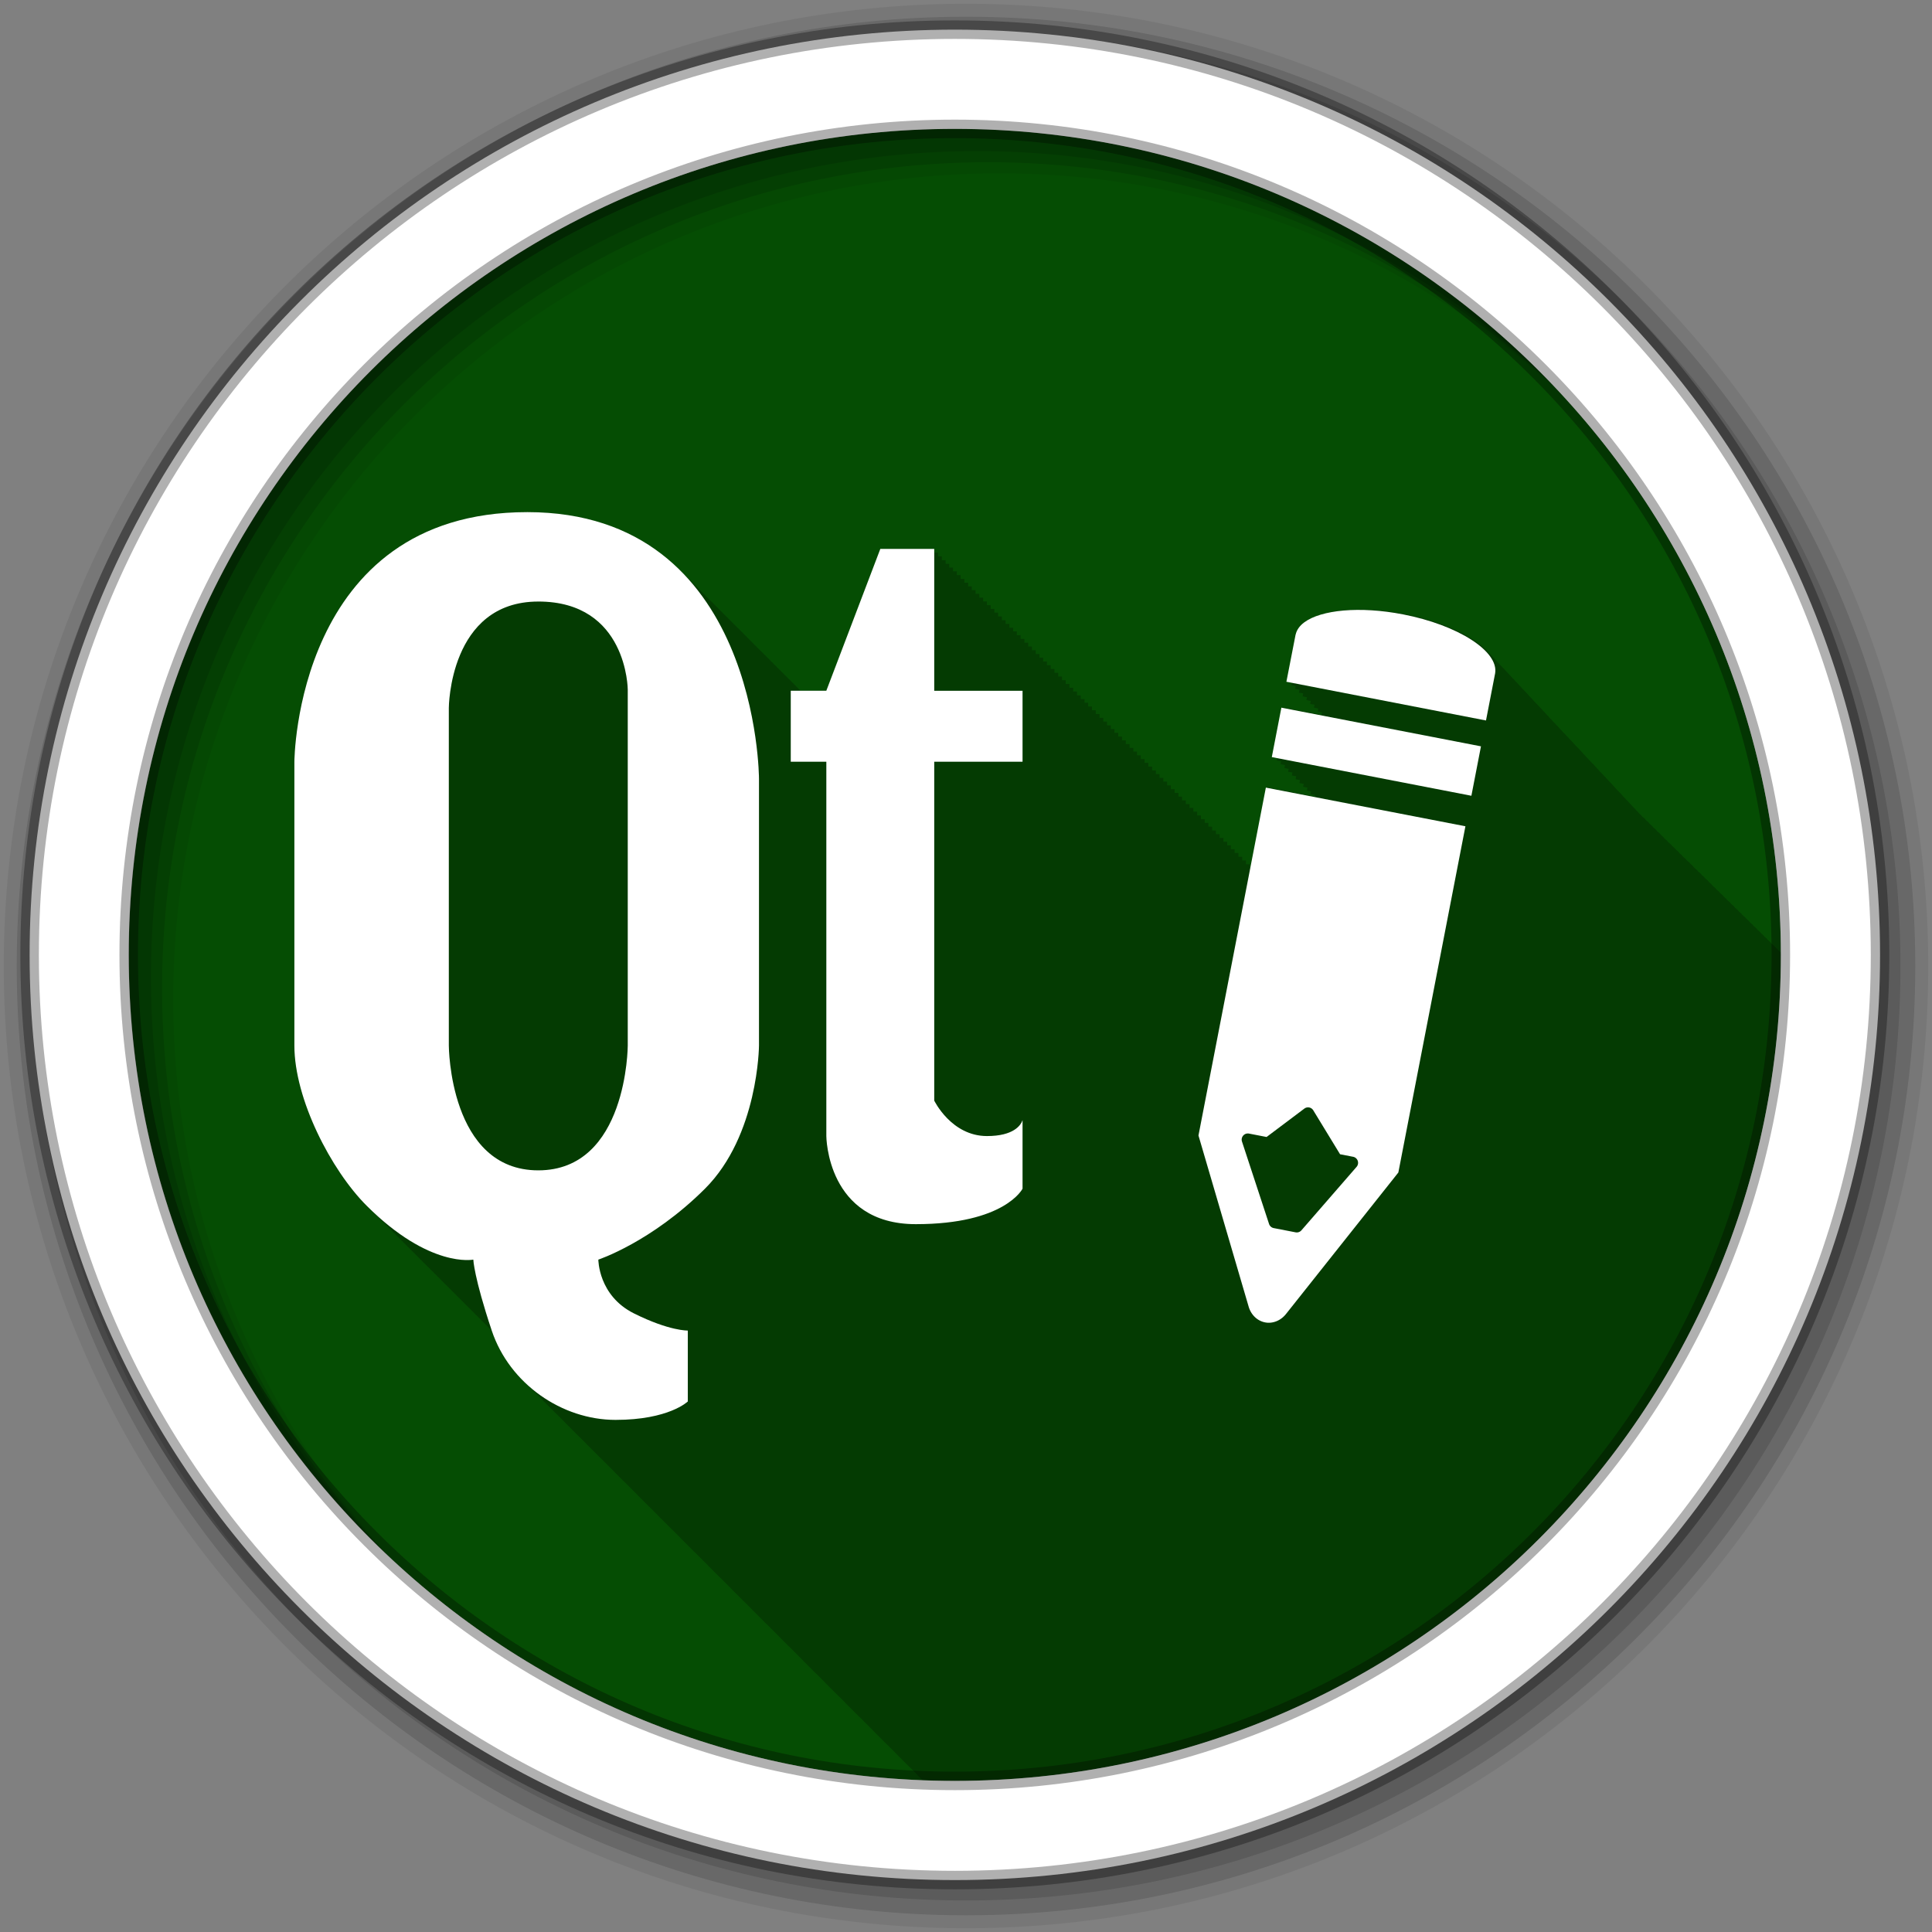 <?xml version="1.0" encoding="UTF-8" standalone="no"?>
<svg xmlns="http://www.w3.org/2000/svg" height="512" viewBox="0 0 512 512" width="512" version="1.1">
 <rect x="0" y="0" width="512" height="512" fill="#808080" stroke="none"/>
 <g id="g4" fill-rule="evenodd">
  <path id="path6" fill="#054d03" d="m471.95 253.05c0 120.9-98.01 218.9-218.9 218.9-120.9 0-218.9-98.01-218.9-218.9 0-120.9 98.01-218.9 218.9-218.9 120.9 0 218.9 98.01 218.9 218.9"/>
  <path id="path8" fill-opacity="0.235" d="m139.72 135.72c-61.43 0-61.719 66.16-61.719 66.16v75.22c0 14.15 9.737 33.01 19.19 42.44 0.186 0.186 0.377 0.35 0.563 0.531 0.147 0.151 0.291 0.323 0.438 0.469 0.248 0.247 0.473 0.48 0.719 0.719 0.091 0.092 0.19 0.191 0.281 0.281 0.175 0.169 0.357 0.335 0.531 0.5 0.157 0.161 0.312 0.344 0.469 0.5 0.175 0.169 0.357 0.335 0.531 0.5 0.148 0.152 0.29 0.321 0.438 0.469 0.186 0.179 0.378 0.356 0.563 0.531 0.147 0.151 0.291 0.323 0.438 0.469 0.182 0.176 0.382 0.36 0.563 0.531 0.147 0.151 0.291 0.323 0.438 0.469 0.186 0.186 0.377 0.35 0.563 0.531 0.147 0.151 0.291 0.323 0.438 0.469 0.186 0.186 0.377 0.35 0.563 0.531 0.147 0.151 0.291 0.323 0.438 0.469 0.248 0.247 0.473 0.48 0.719 0.719 0.091 0.092 0.19 0.191 0.281 0.281 0.175 0.169 0.357 0.335 0.531 0.5 0.148 0.152 0.29 0.321 0.438 0.469 0.186 0.179 0.378 0.356 0.563 0.531 0.148 0.152 0.29 0.321 0.438 0.469 0.182 0.176 0.382 0.36 0.563 0.531 0.147 0.151 0.291 0.323 0.438 0.469 0.182 0.176 0.382 0.36 0.563 0.531 0.147 0.151 0.291 0.323 0.438 0.469 0.186 0.186 0.377 0.35 0.563 0.531 0.147 0.151 0.291 0.323 0.438 0.469 0.248 0.247 0.473 0.48 0.719 0.719 0.091 0.092 0.19 0.191 0.281 0.281 0.175 0.169 0.357 0.335 0.531 0.5 0.148 0.152 0.29 0.321 0.438 0.469 0.186 0.179 0.378 0.356 0.563 0.531 0.148 0.152 0.29 0.321 0.438 0.469 0.182 0.176 0.382 0.36 0.563 0.531 0.147 0.151 0.291 0.323 0.438 0.469 0.182 0.176 0.382 0.36 0.563 0.531 0.147 0.151 0.291 0.323 0.438 0.469 0.186 0.186 0.377 0.35 0.563 0.531 0.147 0.151 0.291 0.323 0.438 0.469 0.248 0.247 0.473 0.48 0.719 0.719 0.091 0.092 0.19 0.191 0.281 0.281 0.175 0.169 0.357 0.335 0.531 0.5 0.148 0.152 0.29 0.321 0.438 0.469l0.031 0.031c0.175 0.169 0.357 0.335 0.531 0.5 0.148 0.152 0.29 0.321 0.438 0.469 0.186 0.179 0.378 0.356 0.563 0.531 0.147 0.151 0.291 0.323 0.438 0.469 0.182 0.176 0.382 0.36 0.563 0.531 0.147 0.151 0.291 0.323 0.438 0.469 0.186 0.186 0.377 0.35 0.563 0.531 0.147 0.151 0.291 0.323 0.438 0.469 0.248 0.247 0.473 0.48 0.719 0.719 0.091 0.092 0.19 0.191 0.281 0.281 0.175 0.169 0.357 0.335 0.531 0.5 0.157 0.161 0.312 0.344 0.469 0.5 0.175 0.169 0.357 0.335 0.531 0.5 0.148 0.152 0.29 0.321 0.438 0.469 0.186 0.179 0.378 0.356 0.563 0.531 0.147 0.151 0.291 0.323 0.438 0.469 0.182 0.176 0.382 0.36 0.563 0.531 0.147 0.151 0.291 0.323 0.438 0.469 0.186 0.186 0.377 0.35 0.563 0.531 0.147 0.151 0.291 0.323 0.438 0.469 0.176 0.175 0.357 0.329 0.531 0.5 0.157 0.161 0.312 0.344 0.469 0.5 0.097 0.097 0.185 0.186 0.281 0.281 1.775 5.282 4.847 9.92 8.719 13.656 0.322 0.336 0.666 0.677 1 1 0.322 0.336 0.666 0.646 1 0.969 0.327 0.342 0.66 0.672 1 1 0.433 0.452 0.858 0.885 1.313 1.313 0.305 0.311 0.59 0.639 0.906 0.938 0.248 0.254 0.495 0.504 0.75 0.75 0.322 0.336 0.666 0.677 1 1 0.332 0.347 0.686 0.699 1.031 1.031 0.312 0.325 0.645 0.625 0.969 0.938 0.433 0.452 0.858 0.885 1.313 1.313 0.305 0.311 0.59 0.639 0.906 0.938 0.248 0.254 0.495 0.504 0.75 0.75 0.322 0.336 0.666 0.677 1 1 0.332 0.347 0.686 0.699 1.031 1.031 0.312 0.325 0.645 0.625 0.969 0.938 0.327 0.342 0.66 0.672 1 1 0.403 0.421 0.796 0.85 1.219 1.25 0.33 0.338 0.657 0.676 1 1 0.248 0.254 0.495 0.504 0.75 0.75 0.322 0.336 0.666 0.677 1 1 0.322 0.336 0.666 0.646 1 0.969 0.327 0.342 0.66 0.672 1 1 0.433 0.452 0.858 0.885 1.313 1.313 0.305 0.311 0.59 0.639 0.906 0.938 0.248 0.254 0.495 0.504 0.75 0.75 0.322 0.336 0.666 0.677 1 1 0.322 0.336 0.666 0.646 1 0.969 0.327 0.342 0.66 0.672 1 1 0.433 0.452 0.858 0.885 1.313 1.313 0.305 0.311 0.59 0.639 0.906 0.938 0.248 0.254 0.495 0.504 0.75 0.75 0.322 0.336 0.666 0.677 1 1 0.332 0.347 0.686 0.699 1.031 1.031 0.312 0.325 0.645 0.625 0.969 0.938 0.327 0.342 0.66 0.672 1 1 0.403 0.421 0.796 0.85 1.219 1.25 0.33 0.338 0.657 0.676 1 1 0.248 0.254 0.495 0.504 0.75 0.75 0.332 0.347 0.686 0.699 1.031 1.031 0.312 0.325 0.645 0.625 0.969 0.938 0.327 0.342 0.66 0.672 1 1 0.408 0.427 0.791 0.845 1.219 1.25 0.33 0.338 0.657 0.676 1 1 0.248 0.254 0.495 0.504 0.75 0.75 0.322 0.336 0.666 0.677 1 1 0.322 0.336 0.666 0.646 1 0.969 0.327 0.342 0.66 0.672 1 1 0.433 0.452 0.858 0.885 1.313 1.313 0.305 0.311 0.59 0.639 0.906 0.938 0.248 0.254 0.495 0.504 0.75 0.75 0.322 0.336 0.666 0.677 1 1 0.332 0.347 0.686 0.699 1.031 1.031 0.312 0.325 0.645 0.625 0.969 0.938 0.433 0.452 0.858 0.885 1.313 1.313 0.305 0.311 0.59 0.639 0.906 0.938 0.248 0.254 0.495 0.504 0.75 0.75 0.322 0.336 0.666 0.677 1 1 0.332 0.347 0.686 0.699 1.031 1.031 0.312 0.325 0.645 0.625 0.969 0.938 0.327 0.342 0.66 0.672 1 1 0.403 0.421 0.796 0.85 1.219 1.25 0.33 0.338 0.657 0.676 1 1 0.248 0.254 0.495 0.504 0.75 0.75 0.322 0.336 0.666 0.677 1 1 0.322 0.336 0.666 0.646 1 0.969 0.327 0.342 0.66 0.672 1 1 0.433 0.452 0.858 0.885 1.313 1.313 0.305 0.311 0.59 0.639 0.906 0.938 0.248 0.254 0.495 0.504 0.75 0.75 0.322 0.336 0.666 0.677 1 1 0.322 0.336 0.666 0.646 1 0.969 0.327 0.342 0.66 0.672 1 1 0.433 0.452 0.858 0.885 1.313 1.313 0.305 0.311 0.59 0.639 0.906 0.938 0.248 0.254 0.495 0.504 0.75 0.75 0.322 0.336 0.666 0.677 1 1 0.332 0.347 0.686 0.699 1.031 1.031 0.312 0.325 0.645 0.625 0.969 0.938 0.433 0.452 0.858 0.885 1.313 1.313 0.305 0.311 0.59 0.639 0.906 0.938 0.248 0.254 0.495 0.504 0.75 0.75 0.322 0.336 0.666 0.677 1 1 0.332 0.347 0.686 0.699 1.031 1.031 0.312 0.325 0.645 0.625 0.969 0.938 0.327 0.342 0.66 0.672 1 1 0.408 0.427 0.791 0.845 1.219 1.25 0.33 0.338 0.657 0.676 1 1 0.248 0.254 0.495 0.504 0.75 0.75 0.322 0.336 0.666 0.677 1 1 0.322 0.336 0.666 0.646 1 0.969 0.327 0.342 0.66 0.672 1 1 0.433 0.452 0.858 0.885 1.313 1.313 0.305 0.311 0.59 0.639 0.906 0.938 0.248 0.254 0.495 0.504 0.75 0.75 0.322 0.336 0.666 0.677 1 1 0.332 0.347 0.686 0.699 1.031 1.031 0.312 0.325 0.645 0.625 0.969 0.938 0.433 0.452 0.858 0.885 1.313 1.313 0.305 0.311 0.59 0.639 0.906 0.938 0.248 0.254 0.495 0.504 0.75 0.75 0.322 0.336 0.666 0.677 1 1 0.332 0.347 0.686 0.699 1.031 1.031 0.312 0.325 0.645 0.625 0.969 0.938 0.327 0.342 0.66 0.672 1 1 0.403 0.421 0.796 0.85 1.219 1.25 0.237 0.243 0.478 0.481 0.719 0.719 2.849 0.11 5.687 0.219 8.563 0.219 120.9 0 218.91-98.01 218.91-218.91 0-0.209 0.001-0.416 0-0.625-0.128-0.116-0.259-0.226-0.406-0.344-0.23-0.291-0.533-0.561-0.875-0.844-0.281-0.386-0.677-0.753-1.156-1.125-0.262-0.323-0.568-0.657-0.969-0.969-0.253-0.312-0.553-0.636-0.938-0.938-0.227-0.288-0.533-0.564-0.875-0.844-0.24-0.33-0.606-0.649-1-0.969-0.243-0.335-0.597-0.676-1-1-0.23-0.317-0.561-0.599-0.938-0.906-0.243-0.35-0.607-0.693-1.031-1.031-0.241-0.332-0.595-0.649-1-0.969-0.236-0.325-0.573-0.655-0.969-0.969-0.239-0.329-0.595-0.652-1-0.969-0.236-0.325-0.568-0.655-0.969-0.969-0.234-0.322-0.602-0.659-1-0.969-0.228-0.314-0.582-0.635-0.969-0.938-0.227-0.329-0.564-0.652-0.969-0.969-0.231-0.335-0.582-0.647-1-0.969-0.23-0.332-0.583-0.649-1-0.969-0.226-0.327-0.559-0.655-0.969-0.969-0.236-0.343-0.59-0.703-1.031-1.031-0.214-0.294-0.539-0.592-0.906-0.875-0.217-0.328-0.587-0.654-1-0.969-0.224-0.341-0.592-0.674-1.031-1-0.218-0.325-0.522-0.658-0.938-0.969-0.21-0.316-0.567-0.603-0.969-0.906-0.213-0.347-0.583-0.669-1.031-1-0.212-0.33-0.541-0.654-0.969-0.969-0.213-0.335-0.559-0.681-1-1-0.21-0.319-0.549-0.634-0.969-0.938-0.209-0.335-0.555-0.651-1-0.969-0.206-0.33-0.559-0.656-1-0.969-0.197-0.322-0.511-0.632-0.938-0.938-0.198-0.346-0.562-0.673-1.031-1-0.206-0.342-0.527-0.679-1-1-0.202-0.327-0.517-0.662-0.969-0.969-0.196-0.319-0.528-0.637-0.969-0.938-0.192-0.334-0.533-0.656-1-0.969-0.158-0.275-0.428-0.55-0.781-0.813-0.09-0.107-0.183-0.206-0.281-0.313-0.012-0.016-0.019-0.046-0.031-0.063-0.115-0.123-0.25-0.253-0.375-0.375-0.02-0.018-0.042-0.045-0.063-0.063-0.29-0.358-0.627-0.71-1-1.063-0.262-0.311-0.551-0.63-0.875-0.938-0.252-0.301-0.534-0.609-0.844-0.906-0.222-0.268-0.482-0.516-0.75-0.781-0.315-0.397-0.679-0.796-1.094-1.188-0.241-0.285-0.52-0.562-0.813-0.844-0.25-0.302-0.505-0.607-0.813-0.906-0.291-0.357-0.629-0.71-1-1.063-0.247-0.293-0.512-0.585-0.813-0.875-0.259-0.313-0.556-0.628-0.875-0.938-0.265-0.32-0.579-0.621-0.906-0.938-0.279-0.338-0.589-0.698-0.938-1.031-0.264-0.313-0.551-0.628-0.875-0.938-0.268-0.317-0.578-0.624-0.906-0.938-0.246-0.291-0.516-0.587-0.813-0.875-0.243-0.293-0.519-0.585-0.813-0.875-0.28-0.344-0.588-0.691-0.938-1.031-0.283-0.34-0.618-0.664-0.969-1-0.248-0.293-0.515-0.585-0.813-0.875-0.262-0.316-0.555-0.625-0.875-0.938-0.289-0.349-0.609-0.686-0.969-1.031-0.242-0.286-0.523-0.561-0.813-0.844-0.246-0.296-0.517-0.582-0.813-0.875-0.312-0.383-0.667-0.778-1.063-1.156-0.255-0.298-0.539-0.58-0.844-0.875-0.264-0.312-0.557-0.629-0.875-0.938-0.269-0.319-0.549-0.654-0.875-0.969-0.251-0.297-0.543-0.581-0.844-0.875-0.275-0.329-0.571-0.674-0.906-1-0.276-0.327-0.603-0.645-0.938-0.969-0.241-0.283-0.496-0.563-0.781-0.844-0.272-0.328-0.576-0.644-0.906-0.969-0.277-0.332-0.57-0.672-0.906-1-0.278-0.329-0.602-0.644-0.938-0.969-0.224-0.262-0.458-0.521-0.719-0.781-0.293-0.358-0.638-0.708-1-1.063-0.293-0.348-0.611-0.687-0.969-1.031-0.25-0.29-0.519-0.588-0.813-0.875-0.249-0.294-0.518-0.584-0.813-0.875-0.305-0.366-0.657-0.732-1.031-1.094-0.246-0.285-0.524-0.561-0.813-0.844-0.264-0.311-0.561-0.629-0.875-0.938-0.287-0.338-0.592-0.697-0.938-1.031-0.237-0.276-0.506-0.539-0.781-0.813-3.626-4.342-12.136-8.479-22.594-10.5-4.294-0.83-8.44-1.218-12.156-1.188-6.194 0.05-11.228 1.25-14.03 3.344-1.224 0.915-2.01 2-2.281 3.25h-0.031v0.094l-2.406 12.375 1.156 0.219-0.156 0.781 0.25 0.031 0.906 0.188-0.156 0.781c0.002 0 0.531 0.094 0.531 0.094l0.625 0.125-0.156 0.781 0.781 0.125 0.344 0.063-0.156 0.781c0.004 0.001 1.063 0.219 1.063 0.219l0.094 0.031c-0.017 0.088-0.156 0.75-0.156 0.75 0.004 0.001 0.914 0.172 1.156 0.219l-0.156 0.781c0.004 0.001 0.701 0.131 1.156 0.219-0.019 0.096-0.156 0.781-0.156 0.781 0.004 0.001 0.617 0.114 1.156 0.219-0.019 0.096-0.156 0.781-0.156 0.781 0.004 0.001 0.583 0.108 1.156 0.219-0.016 0.084-0.123 0.676-0.125 0.688l-10.313-2-2.531 13.09 1.125 0.219-0.125 0.719v0.063l1.125 0.219-0.125 0.625v0.156l1.125 0.219-0.094 0.563-0.031 0.219 1.125 0.219-0.094 0.5-0.063 0.25 1.156 0.219-0.094 0.469c0 0.003-0.063 0.313-0.063 0.313l1.156 0.219-0.094 0.406-0.063 0.375 1.156 0.219-0.063 0.313c-0.001 0.004-0.094 0.469-0.094 0.469l1.156 0.219-0.063 0.25-0.094 0.531 1.125 0.219-0.031 0.188c-0.001 0.005-0.094 0.594-0.094 0.594l1.125 0.219-0.031 0.125-0.125 0.625 1.156 0.219v0.063c0 0.003-0.033 0.161-0.063 0.313l-12.625-2.438-4.125 21.375h-0.469v-0.969h-1v-1h-1v-1h-1v-1h-1v-1h-1v-1h-0.969v-0.969h-1v-1h-1v-1h-1v-1h-1v-1h-1v-1h-0.969v-0.969h-1v-1h-1v-1h-1v-1h-1v-1h-1v-1h-1v-1h-0.969v-0.969h-1v-1h-1v-1h-1v-1h-1v-1h-1v-1h-0.969v-0.969h-1v-1h-1v-1h-1v-1h-1v-1h-1v-1h-0.969v-0.969h-1v-1h-1v-1h-1v-1h-1v-1h-1v-1h-0.969v-0.969h-1v-1h-1v-1h-1v-1h-1v-1h-1v-1h-1v-1h-0.969v-0.969h-1v-1h-1v-1h-1v-1h-1v-1h-1v-1h-0.969v-0.969h-1v-1h-1v-1h-1v-1h-1v-1h-1v-1h-0.969v-0.969h-1v-1h-1v-1h-1v-1h-1v-1h-1v-1h-1v-1h-0.969v-0.969h-1v-1h-1v-1h-1v-1h-1v-1h-1v-1h-0.969v-0.969h-1v-1h-1v-1h-1.001v-1h-1v-1h-1v-1h-0.969v-0.969h-1v-1h-1.001v-1h-1v-1h-1.001v-1h-1v-1h-0.969v-0.969h-1v-1h-1v-1h-1.001v-1h-14.25l-14.313 37.594h-6.875c-0.005-0.005-0.026 0.005-0.031 0-0.167-0.176-0.33-0.357-0.5-0.531-0.153-0.148-0.314-0.291-0.469-0.438-0.183-0.183-0.345-0.382-0.531-0.563-0.327-0.334-0.663-0.673-1-1-0.194-0.198-0.396-0.398-0.594-0.594-0.132-0.138-0.272-0.269-0.406-0.406-0.197-0.191-0.393-0.374-0.594-0.563-0.131-0.137-0.274-0.271-0.406-0.406-0.2-0.194-0.39-0.402-0.594-0.594-0.333-0.33-0.657-0.677-1-1-0.127-0.133-0.246-0.274-0.375-0.406-0.203-0.197-0.418-0.399-0.625-0.594-0.127-0.133-0.246-0.274-0.375-0.406-0.048-0.046-0.108-0.079-0.156-0.125-0.285-0.289-0.551-0.591-0.844-0.875-0.194-0.198-0.396-0.398-0.594-0.594-0.132-0.138-0.272-0.269-0.406-0.406-0.133-0.129-0.271-0.247-0.406-0.375-0.068-0.068-0.119-0.151-0.188-0.219-0.127-0.133-0.277-0.243-0.406-0.375-0.2-0.194-0.39-0.402-0.594-0.594-0.132-0.138-0.272-0.269-0.406-0.406-0.2-0.194-0.39-0.402-0.594-0.594-0.127-0.133-0.246-0.274-0.375-0.406-0.203-0.197-0.418-0.399-0.625-0.594-0.127-0.133-0.246-0.274-0.375-0.406-0.048-0.046-0.108-0.079-0.156-0.125-0.285-0.289-0.551-0.591-0.844-0.875-0.327-0.334-0.663-0.673-1-1-0.194-0.198-0.396-0.398-0.594-0.594-0.132-0.138-0.272-0.269-0.406-0.406-0.197-0.191-0.393-0.374-0.594-0.563-0.131-0.137-0.274-0.271-0.406-0.406-0.2-0.194-0.39-0.402-0.594-0.594-0.333-0.33-0.657-0.678-1-1-0.127-0.133-0.246-0.274-0.375-0.406-0.203-0.197-0.418-0.399-0.625-0.594-0.127-0.133-0.246-0.274-0.375-0.406-0.048-0.046-0.108-0.079-0.156-0.125-0.285-0.289-0.551-0.591-0.844-0.875-0.327-0.334-0.663-0.673-1-1-0.194-0.198-0.396-0.398-0.594-0.594-0.132-0.138-0.272-0.269-0.406-0.406-0.197-0.191-0.393-0.374-0.594-0.563-0.132-0.138-0.272-0.269-0.406-0.406-0.2-0.194-0.39-0.402-0.594-0.594-0.127-0.133-0.246-0.274-0.375-0.406-0.203-0.197-0.418-0.399-0.625-0.594-0.127-0.133-0.246-0.274-0.375-0.406-0.205-0.199-0.416-0.397-0.625-0.594-0.127-0.133-0.246-0.274-0.375-0.406-0.048-0.046-0.108-0.079-0.156-0.125-0.285-0.289-0.551-0.591-0.844-0.875-0.194-0.198-0.396-0.398-0.594-0.594-0.132-0.138-0.272-0.269-0.406-0.406-0.133-0.129-0.271-0.247-0.406-0.375-0.068-0.068-0.119-0.151-0.188-0.219-0.127-0.133-0.277-0.243-0.406-0.375-0.2-0.194-0.39-0.402-0.594-0.594-0.066-0.069-0.121-0.15-0.188-0.219-0.069-0.067-0.149-0.12-0.219-0.188-9.06-9.245-22.12-15.938-41-15.938"/>
  <path id="path10" fill-opacity="0.067" d="m256 1c-140.83 0-255 114.17-255 255s114.17 255 255 255 255-114.17 255-255-114.17-255-255-255m8.827 44.931c120.9 0 218.9 98 218.9 218.9s-98 218.9-218.9 218.9-218.93-98-218.93-218.9 98.03-218.9 218.93-218.9"/>
  <g id="g12" fill-opacity="0.129">
   <path id="path14" d="m256 4.433c-138.94 0-251.57 112.63-251.57 251.57s112.63 251.57 251.57 251.57 251.57-112.63 251.57-251.57-112.63-251.57-251.57-251.57m5.885 38.556c120.9 0 218.9 98 218.9 218.9s-98 218.9-218.9 218.9-218.93-98-218.93-218.9 98.03-218.9 218.93-218.9"/>
   <path id="path16" d="m256 8.356c-136.77 0-247.64 110.87-247.64 247.64s110.87 247.64 247.64 247.64 247.64-110.87 247.64-247.64-110.87-247.64-247.64-247.64m2.942 31.691c120.9 0 218.9 98 218.9 218.9s-98 218.9-218.9 218.9-218.93-98-218.93-218.9 98.03-218.9 218.93-218.9"/>
  </g>
  <path id="path18" d="m253.04 7.859c-135.42 0-245.19 109.78-245.19 245.19 0 135.42 109.78 245.19 245.19 245.19 135.42 0 245.19-109.78 245.19-245.19 0-135.42-109.78-245.19-245.19-245.19zm0 26.297c120.9 0 218.9 98 218.9 218.9s-98 218.9-218.9 218.9-218.93-98-218.93-218.9 98.03-218.9 218.93-218.9z" stroke-opacity="0.31" stroke="#000" stroke-width="4.904" fill="#fff"/>
 </g>
 <g id="g66" fill-rule="evenodd" fill="#fff">
  <path id="path68" d="m139.71 135.72c-61.43 0-61.698 66.15-61.698 66.15v75.22c0 14.15 9.712 33.01 19.16 42.44 16.706 16.673 28.26 14.28 28.26 14.28s0.157 4.649 4.882 18.796c4.725 14.15 18.626 23.678 32.802 23.678s19.16-4.882 19.16-4.882v-18.796s-4.83 0.169-14.28-4.546c-9.452-4.716-9.429-14.25-9.429-14.25s14.08-4.649 28.26-18.796c14.176-14.15 14.311-37.928 14.311-37.928v-70.7s0.006-70.67-61.42-70.67m93.58 9.734-14.311 37.592h-9.429v18.827h9.429v99.2s0.083 23.343 23.709 23.343 28.29-9.398 28.29-9.398v-18.16c-0.443 1.326-2.341 4.211-9.429 4.211-9.451 0-13.975-9.398-13.975-9.398v-89.8h23.404v-18.81h-23.404v-37.592h-14.28m-90.65 13.945c23.631 0 23.709 23.343 23.709 23.343v94.35s-0.083 33.05-23.709 33.05c-23.631 0-23.709-33.05-23.709-33.05v-89.5s0.083-28.19 23.709-28.19"/>
  <g id="g70" transform="matrix(.533 -.36 .36 .533 -157.52 -91.73)">
   <path id="path72" d="m373.71 816.11-89.45 89.45-10.993 10.993-2.798 2.798-22.315 69.941a9.104 10.143 45 0 0 2.929 10.074 9.104 10.143 45 0 0 8.17 1.103l70.926-22.381 2.312-2.312 10.678-10.678 89.76-89.76-59.22-59.22m-59.105 119.08a2.541 2.541 0 0 1 0.867 2.023l-0.985 21.19 3.875 3.875a2.541 2.541 0 0 1 -1.143 4.242l-33.453 8.945a2.541 2.541 0 0 1 -2.456 -0.644l-6.488-6.488a2.541 2.541 0 0 1 -0.657 -2.495l9.759-34.37a2.541 2.541 0 0 1 4.242 -1.116l5.214 5.214 19.426-0.985a2.541 2.541 0 0 1 1.799 0.617"/>
   <path id="path74" d="m424.88 228.19c-2.372 0.112-4.319 0.85-5.75 2.219l-0.031-0.031-0.094 0.125-13.875 13.844 59.22 59.25 13.875-13.875c0.031-0.031 0.063-0.062 0.094-0.094 6.409-6.66-1.515-25.08-17.844-41.41-12.818-12.818-26.903-20.442-35.594-20.03" transform="translate(0,540.36)"/>
   <path id="path76" d="m397.44 792.4 59.23 59.23-14.668 14.668-59.23-59.23z"/>
  </g>
 </g>
</svg>
